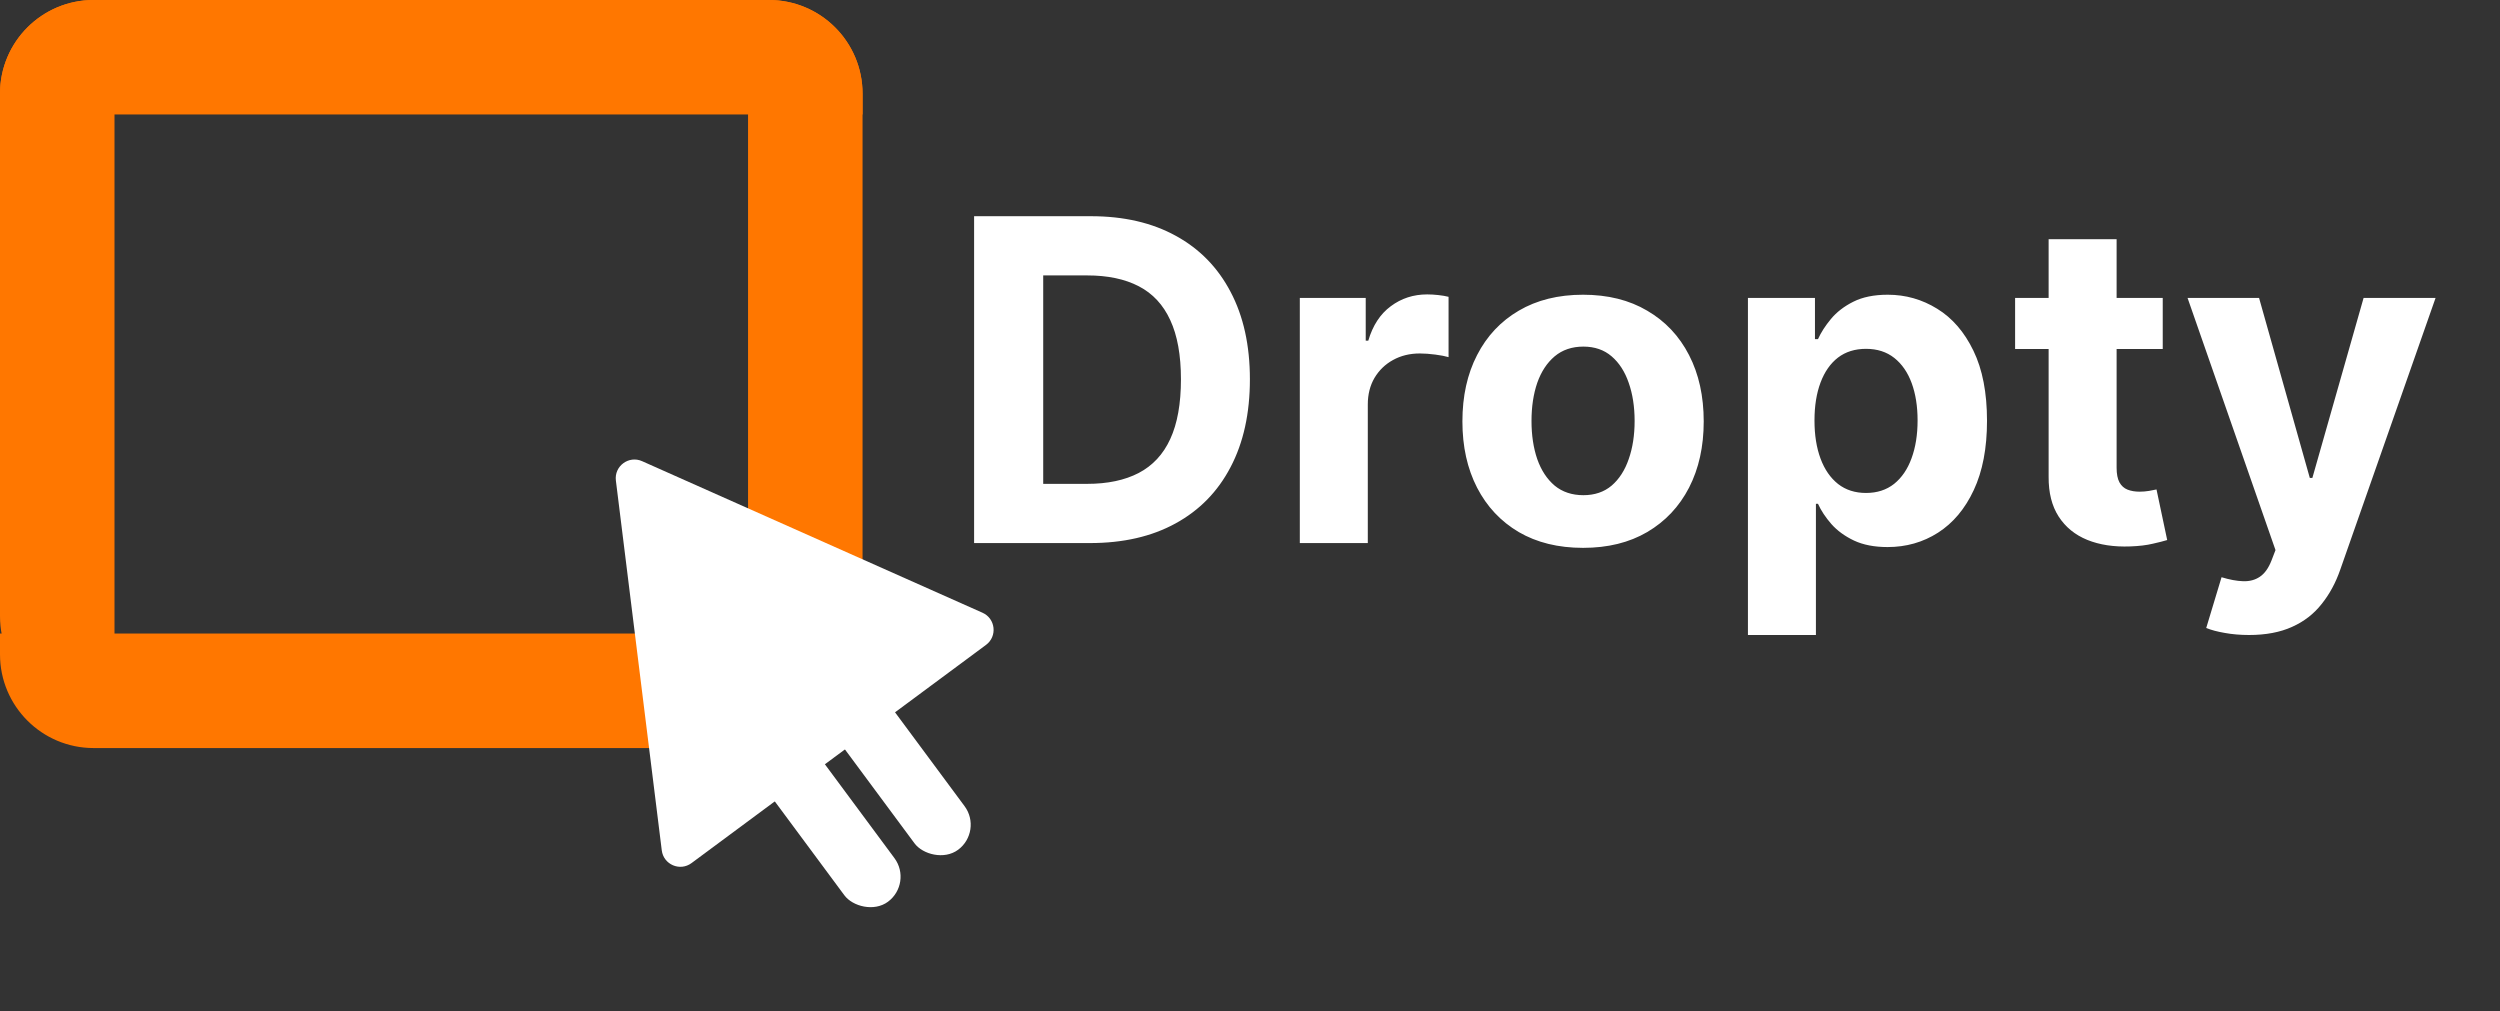 <svg width="267" height="108" viewBox="0 0 267 108" fill="none" xmlns="http://www.w3.org/2000/svg">
<rect x="0" y="0" width="267" height="108" fill="#333333" stroke="none"/>
<path d="M116.409 58H104.034V23.091H116.511C120.023 23.091 123.045 23.79 125.58 25.188C128.114 26.574 130.063 28.568 131.426 31.171C132.801 33.773 133.489 36.886 133.489 40.511C133.489 44.148 132.801 47.273 131.426 49.886C130.063 52.5 128.102 54.506 125.545 55.903C123 57.301 119.955 58 116.409 58ZM111.415 51.676H116.102C118.284 51.676 120.119 51.29 121.608 50.517C123.108 49.733 124.233 48.523 124.983 46.886C125.744 45.239 126.125 43.114 126.125 40.511C126.125 37.932 125.744 35.824 124.983 34.188C124.233 32.551 123.114 31.347 121.625 30.574C120.136 29.801 118.301 29.415 116.119 29.415H111.415V51.676ZM138.82 58V31.818H145.859V36.386H146.132C146.609 34.761 147.411 33.534 148.536 32.705C149.661 31.864 150.956 31.443 152.422 31.443C152.786 31.443 153.178 31.466 153.598 31.511C154.018 31.557 154.388 31.619 154.706 31.699V38.142C154.365 38.04 153.893 37.949 153.291 37.869C152.689 37.79 152.138 37.75 151.638 37.75C150.57 37.75 149.615 37.983 148.774 38.449C147.945 38.903 147.286 39.54 146.797 40.358C146.32 41.176 146.081 42.119 146.081 43.188V58H138.82ZM169.071 58.511C166.423 58.511 164.134 57.949 162.202 56.824C160.281 55.688 158.798 54.108 157.753 52.085C156.707 50.051 156.185 47.693 156.185 45.011C156.185 42.307 156.707 39.943 157.753 37.92C158.798 35.886 160.281 34.307 162.202 33.182C164.134 32.045 166.423 31.477 169.071 31.477C171.719 31.477 174.003 32.045 175.923 33.182C177.855 34.307 179.344 35.886 180.389 37.92C181.435 39.943 181.957 42.307 181.957 45.011C181.957 47.693 181.435 50.051 180.389 52.085C179.344 54.108 177.855 55.688 175.923 56.824C174.003 57.949 171.719 58.511 169.071 58.511ZM169.105 52.886C170.31 52.886 171.315 52.545 172.122 51.864C172.929 51.17 173.537 50.227 173.946 49.034C174.366 47.841 174.577 46.483 174.577 44.96C174.577 43.438 174.366 42.08 173.946 40.886C173.537 39.693 172.929 38.75 172.122 38.057C171.315 37.364 170.31 37.017 169.105 37.017C167.889 37.017 166.866 37.364 166.037 38.057C165.219 38.75 164.599 39.693 164.179 40.886C163.77 42.08 163.565 43.438 163.565 44.96C163.565 46.483 163.77 47.841 164.179 49.034C164.599 50.227 165.219 51.17 166.037 51.864C166.866 52.545 167.889 52.886 169.105 52.886ZM186.679 67.818V31.818H193.838V36.216H194.162C194.48 35.511 194.94 34.795 195.543 34.068C196.156 33.33 196.952 32.716 197.929 32.227C198.918 31.727 200.145 31.477 201.611 31.477C203.52 31.477 205.281 31.977 206.895 32.977C208.509 33.966 209.798 35.46 210.764 37.46C211.73 39.449 212.213 41.943 212.213 44.943C212.213 47.864 211.741 50.33 210.798 52.341C209.866 54.341 208.594 55.858 206.98 56.892C205.378 57.915 203.582 58.426 201.594 58.426C200.185 58.426 198.986 58.193 197.997 57.727C197.02 57.261 196.219 56.676 195.594 55.972C194.969 55.256 194.491 54.534 194.162 53.807H193.94V67.818H186.679ZM193.787 44.909C193.787 46.466 194.003 47.824 194.435 48.983C194.866 50.142 195.491 51.045 196.31 51.693C197.128 52.33 198.122 52.648 199.293 52.648C200.474 52.648 201.474 52.324 202.293 51.676C203.111 51.017 203.73 50.108 204.151 48.949C204.582 47.778 204.798 46.432 204.798 44.909C204.798 43.398 204.588 42.068 204.168 40.92C203.747 39.773 203.128 38.875 202.31 38.227C201.491 37.58 200.486 37.256 199.293 37.256C198.111 37.256 197.111 37.568 196.293 38.193C195.486 38.818 194.866 39.705 194.435 40.852C194.003 42 193.787 43.352 193.787 44.909ZM230.98 31.818V37.273H215.213V31.818H230.98ZM218.793 25.546H226.054V49.955C226.054 50.625 226.156 51.148 226.361 51.523C226.565 51.886 226.849 52.142 227.213 52.29C227.588 52.438 228.02 52.511 228.509 52.511C228.849 52.511 229.19 52.483 229.531 52.426C229.872 52.358 230.134 52.307 230.315 52.273L231.457 57.676C231.094 57.79 230.582 57.92 229.923 58.068C229.264 58.227 228.463 58.324 227.52 58.358C225.77 58.426 224.236 58.193 222.918 57.659C221.611 57.125 220.594 56.295 219.866 55.17C219.139 54.045 218.781 52.625 218.793 50.909V25.546ZM240.193 67.818C239.273 67.818 238.409 67.744 237.602 67.597C236.807 67.46 236.148 67.284 235.625 67.068L237.261 61.648C238.114 61.909 238.881 62.051 239.562 62.074C240.256 62.097 240.852 61.938 241.352 61.597C241.864 61.256 242.278 60.676 242.597 59.858L243.023 58.75L233.631 31.818H241.267L246.688 51.045H246.96L252.432 31.818H260.119L249.943 60.83C249.455 62.239 248.79 63.466 247.949 64.511C247.119 65.568 246.068 66.381 244.795 66.949C243.523 67.528 241.989 67.818 240.193 67.818Z" fill="white"/>
<path d="M0 10C0 4.477 4.477 0 10 0H82.121C87.643 0 92.121 4.477 92.121 10V12.228H0V10Z" fill="#FF7700"/>
<path d="M0 67.664H92.121V79.892H10C4.477 79.892 0 75.415 0 69.892V67.664Z" fill="#FF7700"/>
<path d="M12.228 0V75.816H10C4.477 75.816 -2.86102e-06 71.339 -2.86102e-06 65.816V10C-2.86102e-06 4.477 4.477 0 10 0H12.228Z" fill="#FF7700"/>
<path d="M82.121 0C87.644 0 92.121 4.477 92.121 10V75.816H79.892V0H82.121Z" fill="#FF7700"/>
<path d="M65.776 51.325C65.584 49.781 67.153 48.619 68.574 49.252L104.93 65.439C106.329 66.062 106.538 67.962 105.308 68.874L73.852 92.18C72.622 93.092 70.865 92.339 70.677 90.819L65.776 51.325Z" fill="white"/>
<rect x="73.132" y="72.609" width="6.659" height="31.961" rx="3.329" transform="rotate(-36.536 73.132 72.609)" fill="white"/>
<rect x="80.622" y="67.059" width="6.659" height="31.961" rx="3.329" transform="rotate(-36.536 80.622 67.059)" fill="white"/>
</svg>

